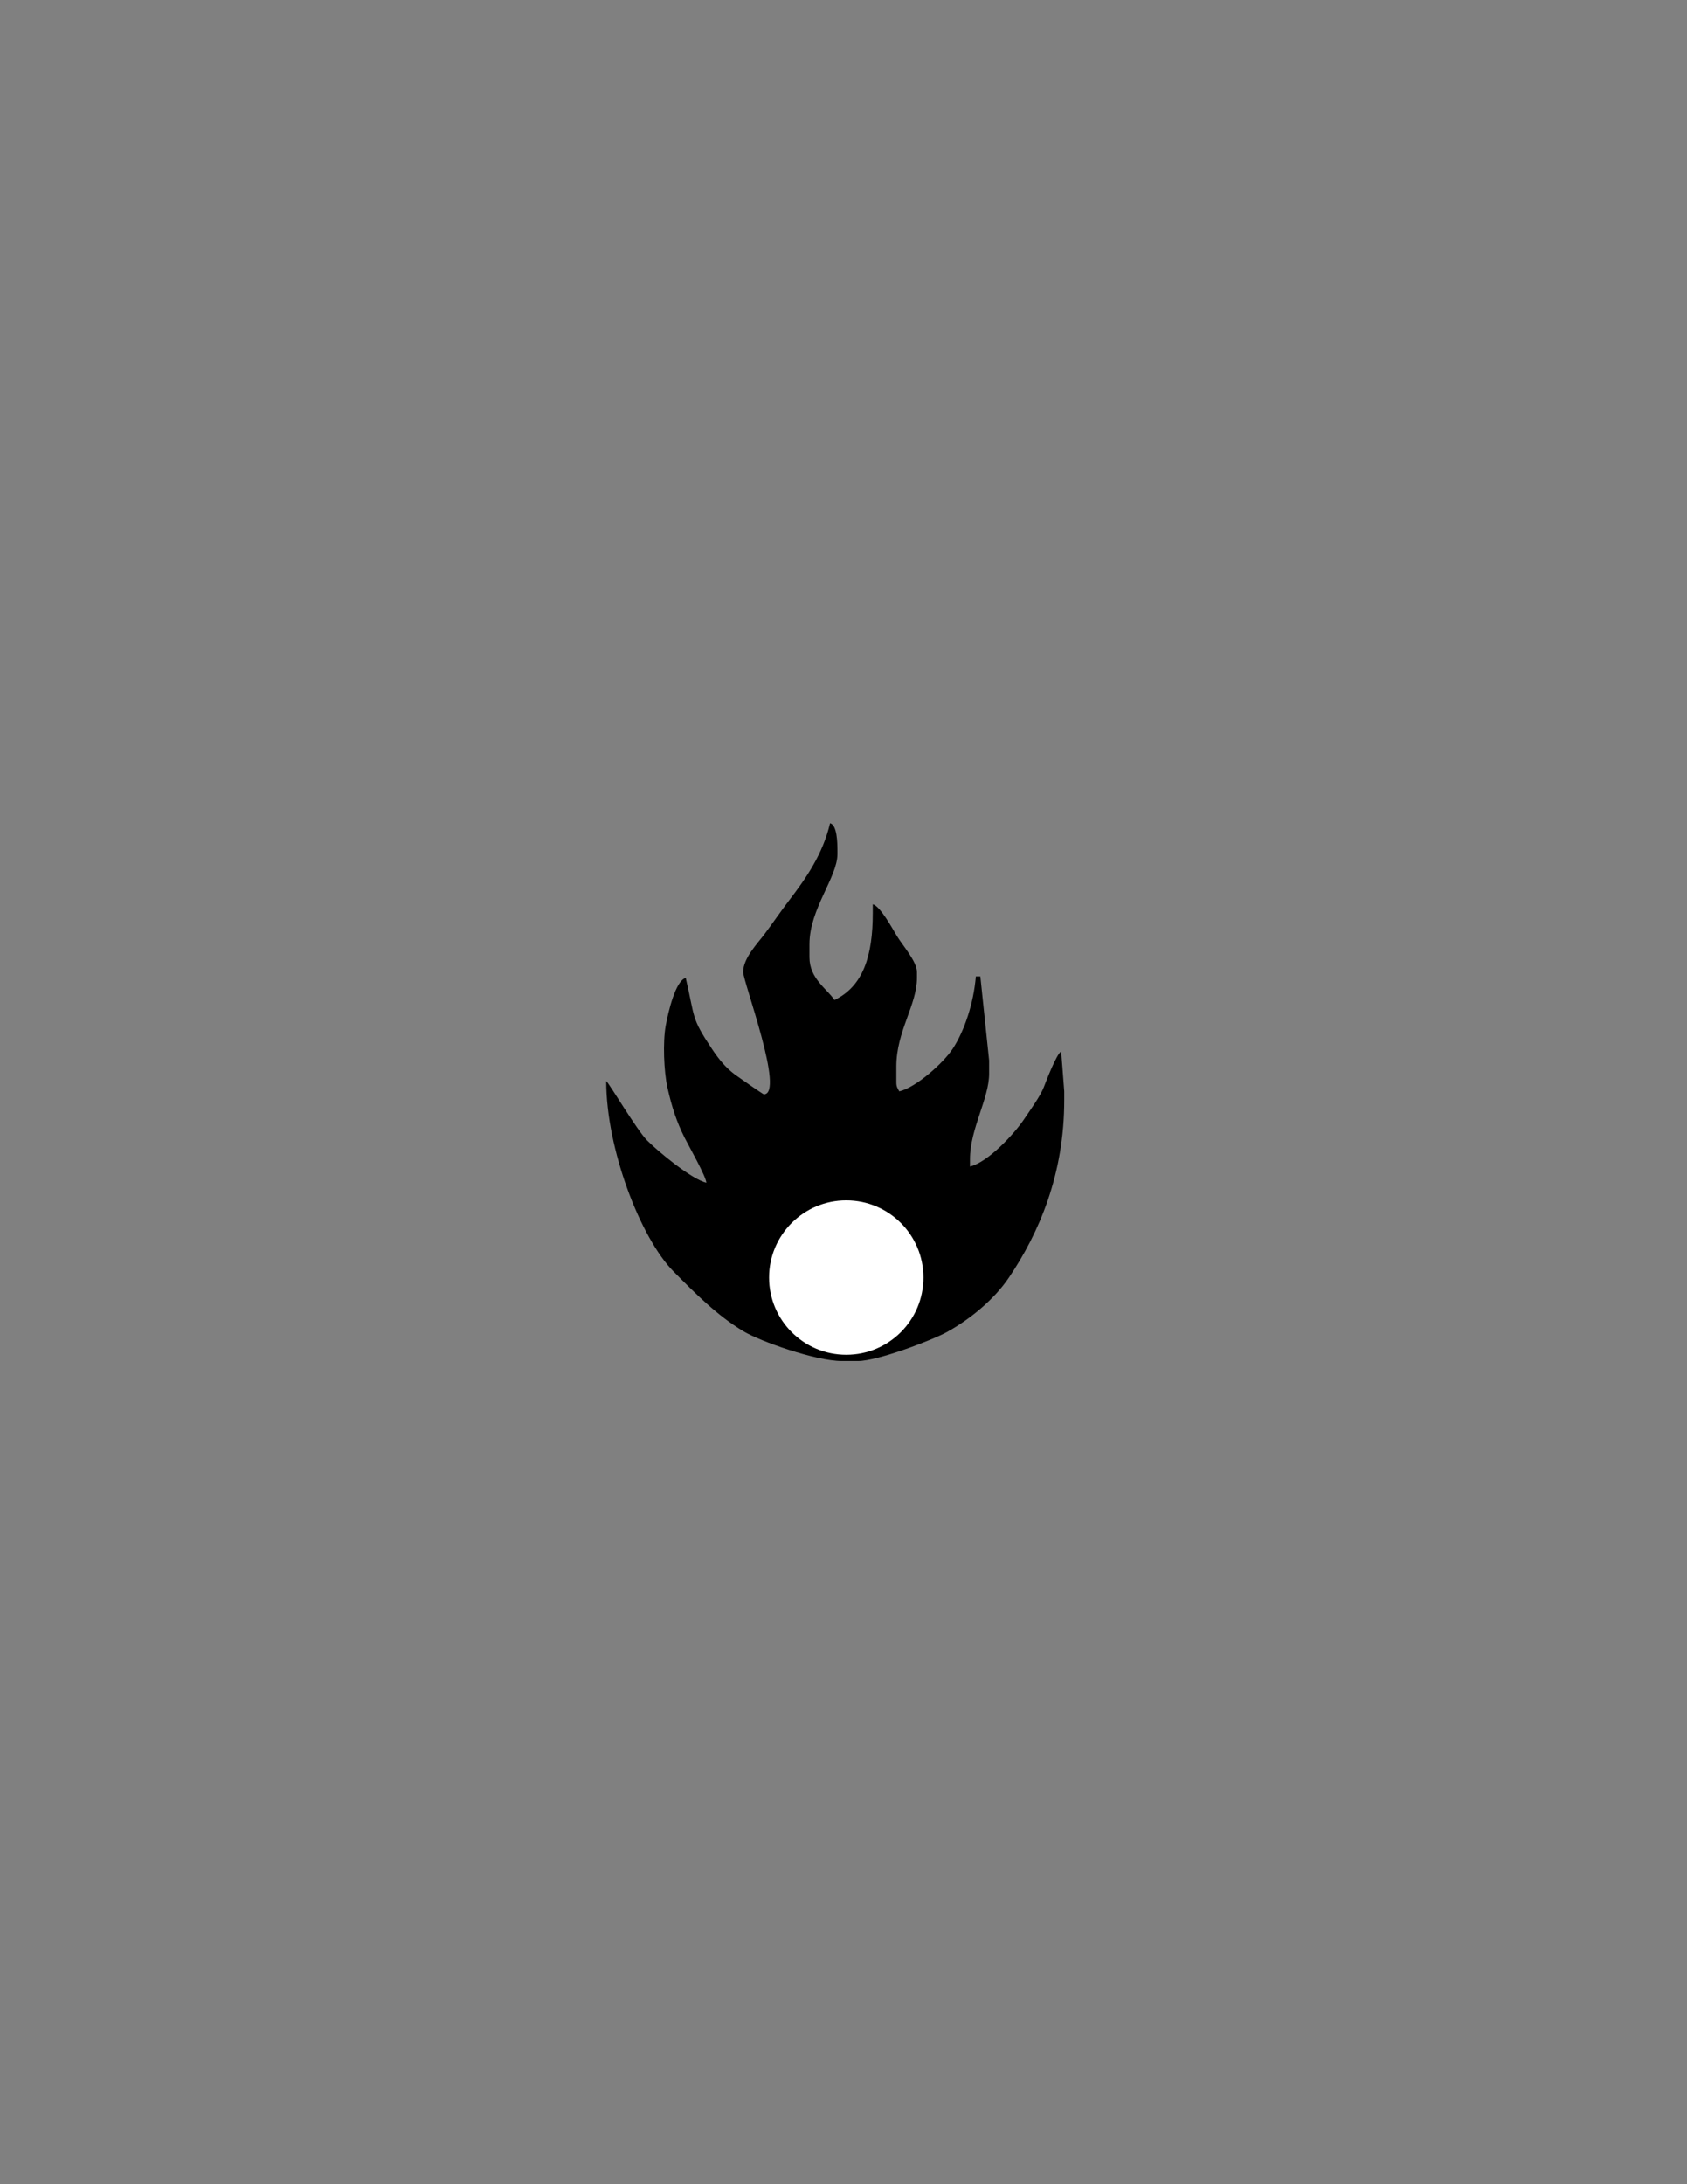 <?xml version="1.0" encoding="utf-8"?>
<!-- Generator: Adobe Illustrator 14.0.0, SVG Export Plug-In . SVG Version: 6.00 Build 43363)  -->
<!DOCTYPE svg PUBLIC "-//W3C//DTD SVG 1.1//EN" "http://www.w3.org/Graphics/SVG/1.1/DTD/svg11.dtd">
<svg version="1.1" id="Version_1.0" xmlns="http://www.w3.org/2000/svg" xmlns:xlink="http://www.w3.org/1999/xlink" x="0px" y="0px"
	 width="612px" height="792px" viewBox="0 0 612 792" enable-background="new 0 0 612 792" xml:space="preserve">

<rect x="0" y="0" width="612" height="792" fill="#808080" stroke="none"/>

<g id="main">
	<path d="M293.65,342.307c0-12.675,10.151-24.231,10.151-32.59v-1.068c0-3.205-0.108-9.467-2.672-10.151
		c-2.612,11.211-8.714,19.951-14.814,27.926c-3.127,4.089-5.871,8.161-9.015,12.357c-2.492,3.328-7.693,8.618-7.693,13.677
		c0,3.594,15.274,44.344,7.48,44.344c-0.271,0-9.373-6.33-10.474-7.157c-3.469-2.605-5.932-5.695-8.333-9.298
		c-7.651-11.48-6.088-11.064-9.51-25.751c-3.73,0.996-6.377,12.446-7.266,17.309c-1.086,5.944-0.676,16.644,0.627,22.454
		c1.592,7.104,3.373,12.528,6.284,18.292c1.53,3.03,7.63,13.736,7.835,16.208c-5.428-1.267-17.643-11.445-21.512-15.353
		c-3.776-3.814-13.753-20.732-14.818-21.513c0,24.697,12.459,56.964,24.435,69.062c7.676,7.754,15.774,15.94,25.347,21.667
		c6.134,3.672,26.215,10.781,35.701,10.781h5.876c7.143,0,27.002-7.608,32.238-10.502c8.518-4.706,17.154-11.848,22.479-19.729
		c10.968-16.23,20.08-37.427,20.08-64.335v-3.204l-1.11-14.473c-1.721,0.946-5.519,10.94-6.294,12.945
		c-1.273,3.296-5.097,8.537-7.124,11.575c-3.543,5.309-13.121,15.677-19.664,17.2v-2.672c0-10.982,6.944-21.977,6.944-30.986v-4.808
		l-3.182-30.456l-1.627,0.002c-0.808,9.708-4.14,19.766-8.439,26.287c-3.288,4.988-13.181,13.951-19.342,15.386
		c-0.556-1.05-1.068-1.576-1.068-3.206v-5.876c0-12.683,7.479-22.218,7.479-32.056v-2.137c0-3.802-5.216-9.672-7.264-13.039
		c-1.706-2.808-6.01-10.802-8.764-11.537v3.206c0,15.386-3.412,26.493-13.892,31.521c-2.768-4.133-9.082-7.778-9.082-15.494V342.307
		L293.65,342.307z"/>
	<ellipse fill="#FFFFFF" stroke="#000000" cx="307.001" cy="463.25" rx="28.5" ry="28.5"/>
</g>
</svg>
